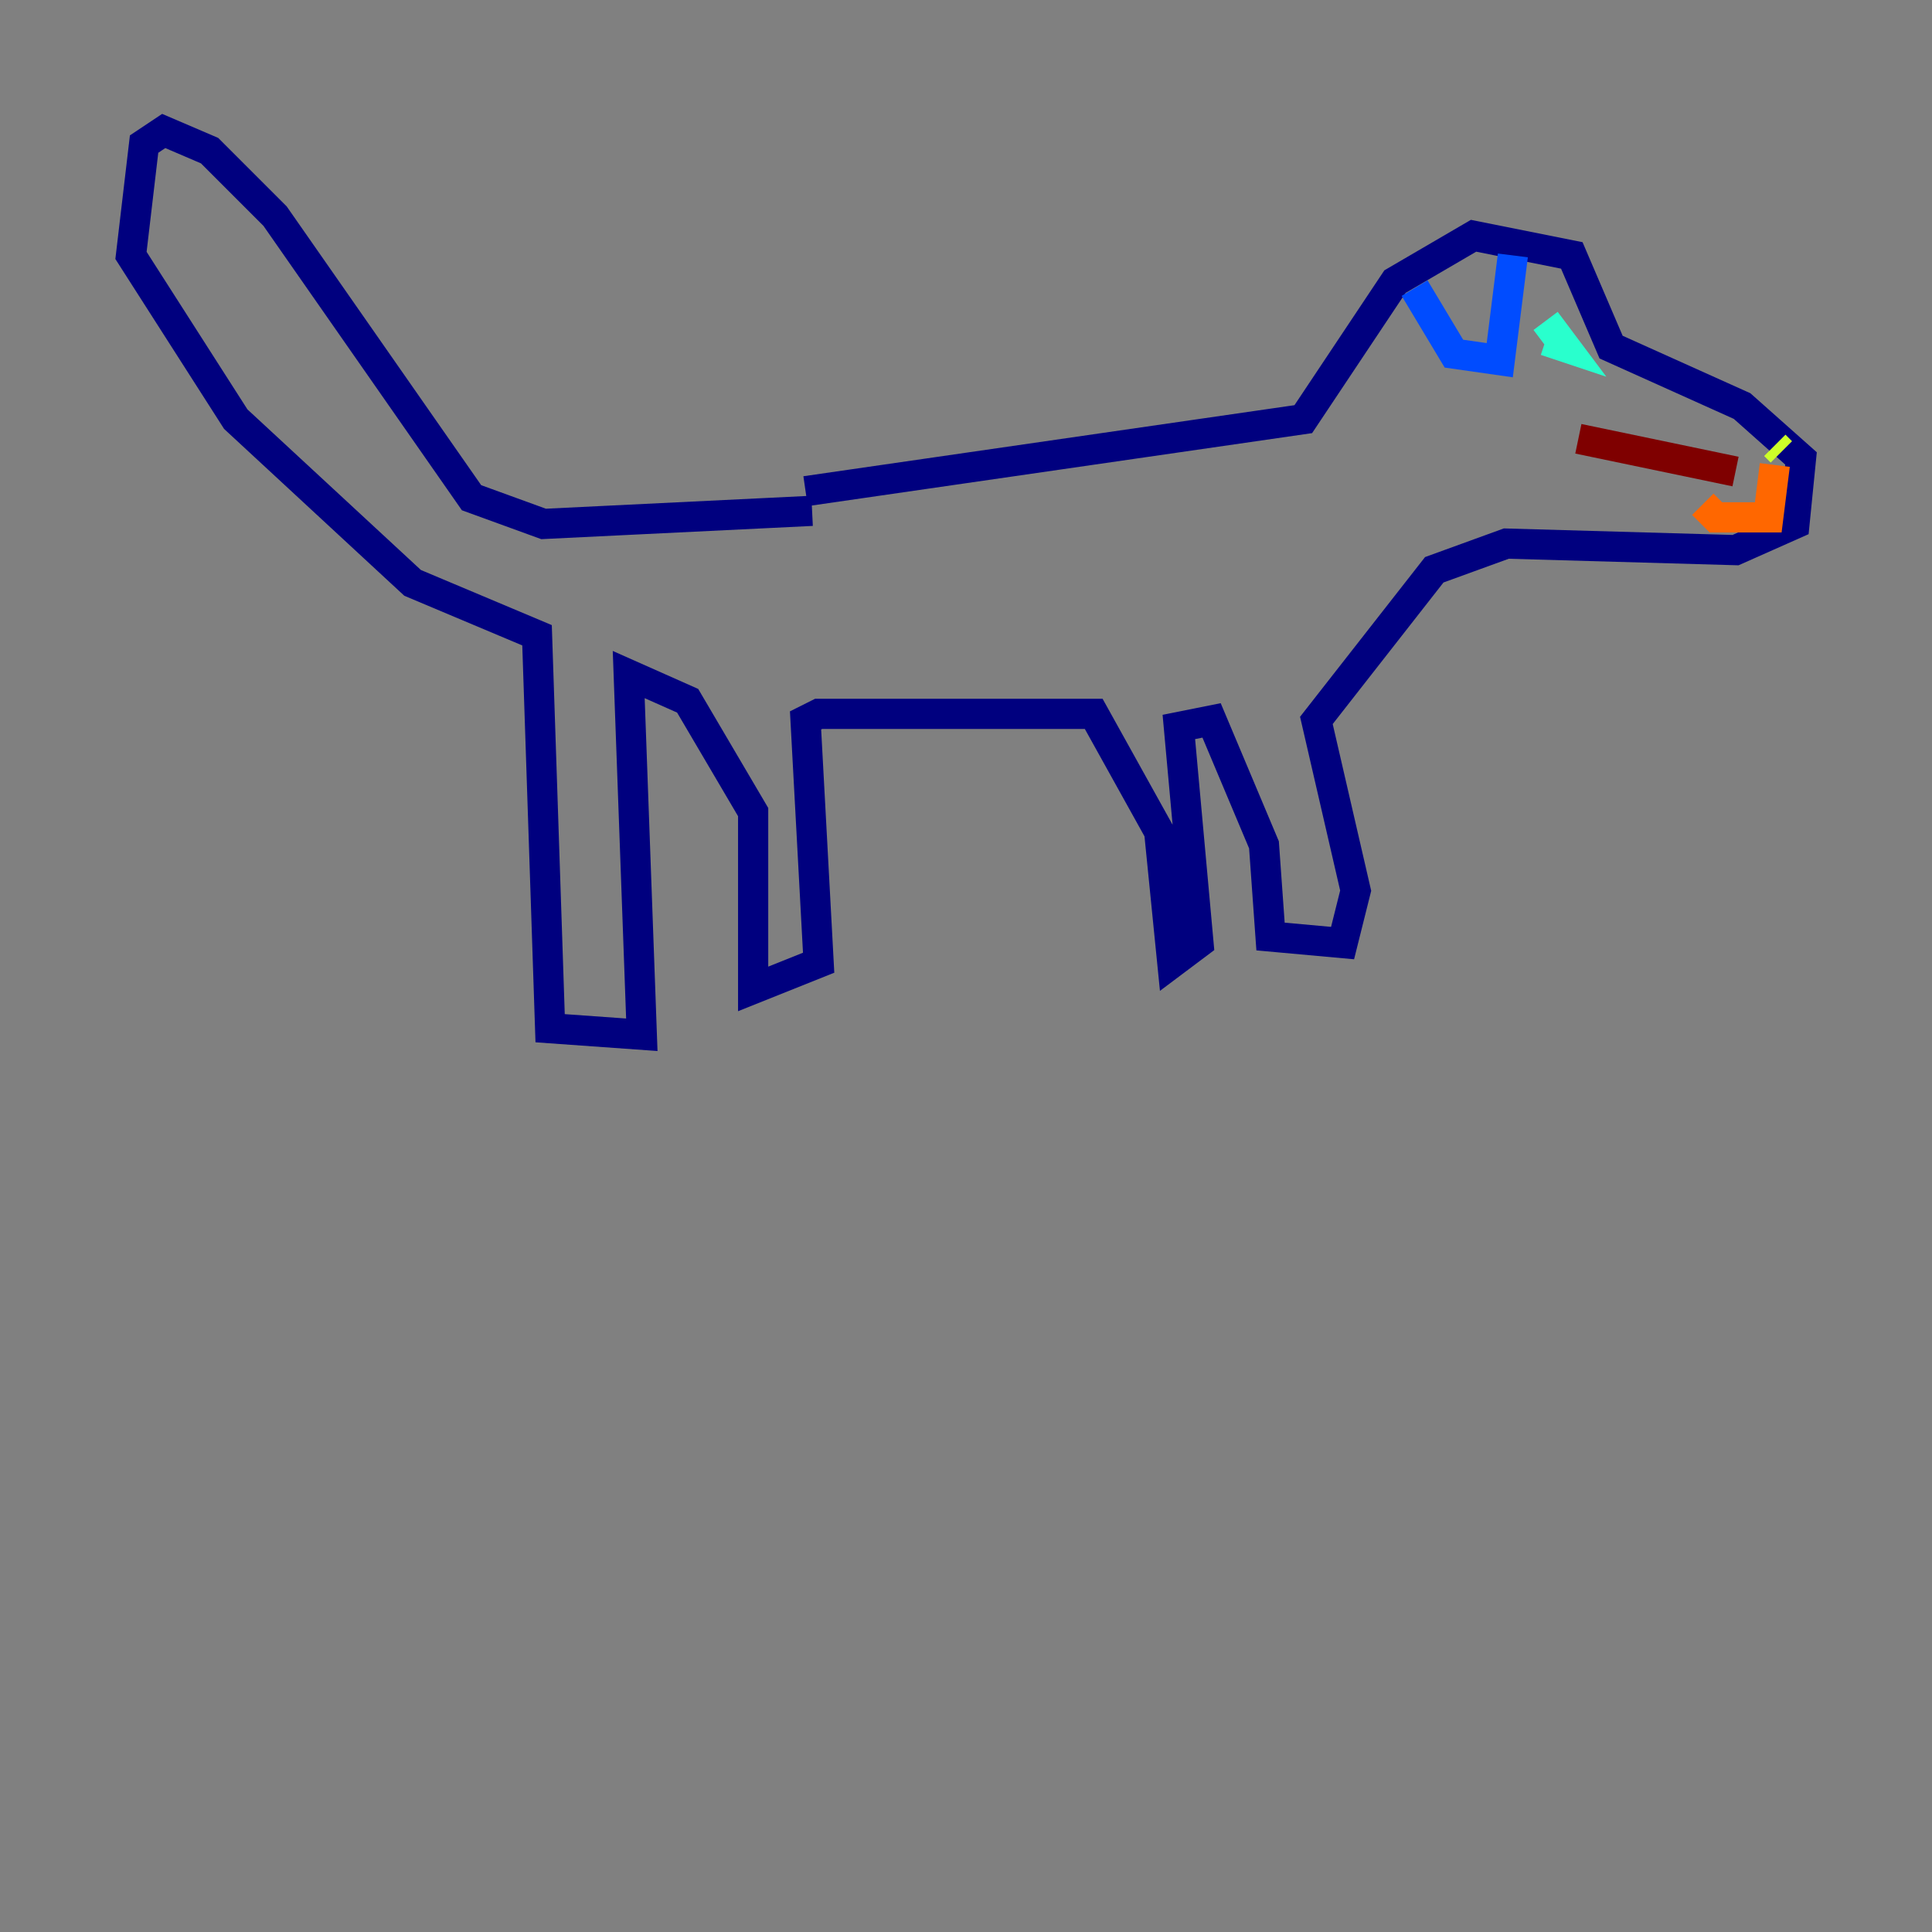 <?xml version="1.0" encoding="utf-8" ?>
<svg baseProfile="tiny" height="128" version="1.2" viewBox="0,0,128,128" width="128" xmlns="http://www.w3.org/2000/svg" xmlns:ev="http://www.w3.org/2001/xml-events" xmlns:xlink="http://www.w3.org/1999/xlink"><rect x="0" y="0" width="128" height="128" fill="#808080" stroke="none"/><defs /><polyline fill="none" points="53.803,33.844 36.014,34.712 31.241,32.976 18.224,14.319 13.885,9.98 10.848,8.678 9.546,9.546 8.678,16.922 15.62,27.77 27.336,38.617 35.58,42.088 36.447,68.122 42.522,68.556 41.654,44.691 45.559,46.427 49.898,53.803 49.898,65.519 54.237,63.783 53.37,47.729 54.237,47.295 72.461,47.295 76.8,55.105 77.668,63.783 79.403,62.481 78.102,48.163 80.271,47.729 83.742,55.973 84.176,62.047 88.949,62.481 89.817,59.01 87.214,47.729 95.024,37.749 99.797,36.014 114.983,36.447 118.888,34.712 119.322,30.373 115.417,26.902 106.739,22.997 104.136,16.922 97.627,15.62 92.42,18.658 86.346,27.77 53.37,32.542" stroke="#00007f" stroke-width="2" /><polyline fill="none" points="93.722,19.091 96.325,23.43 99.363,23.864 100.231,16.922" stroke="#004cff" stroke-width="2" /><polyline fill="none" points="102.4,21.261 103.702,22.997 102.4,22.563" stroke="#29ffcd" stroke-width="2" /><polyline fill="none" points="117.586,29.505 118.02,29.939" stroke="#cdff29" stroke-width="2" /><polyline fill="none" points="117.586,30.807 117.153,34.278 113.681,34.278 112.814,33.41" stroke="#ff6700" stroke-width="2" /><polyline fill="none" points="114.983,31.241 104.57,29.071" stroke="#7f0000" stroke-width="2" /></svg>